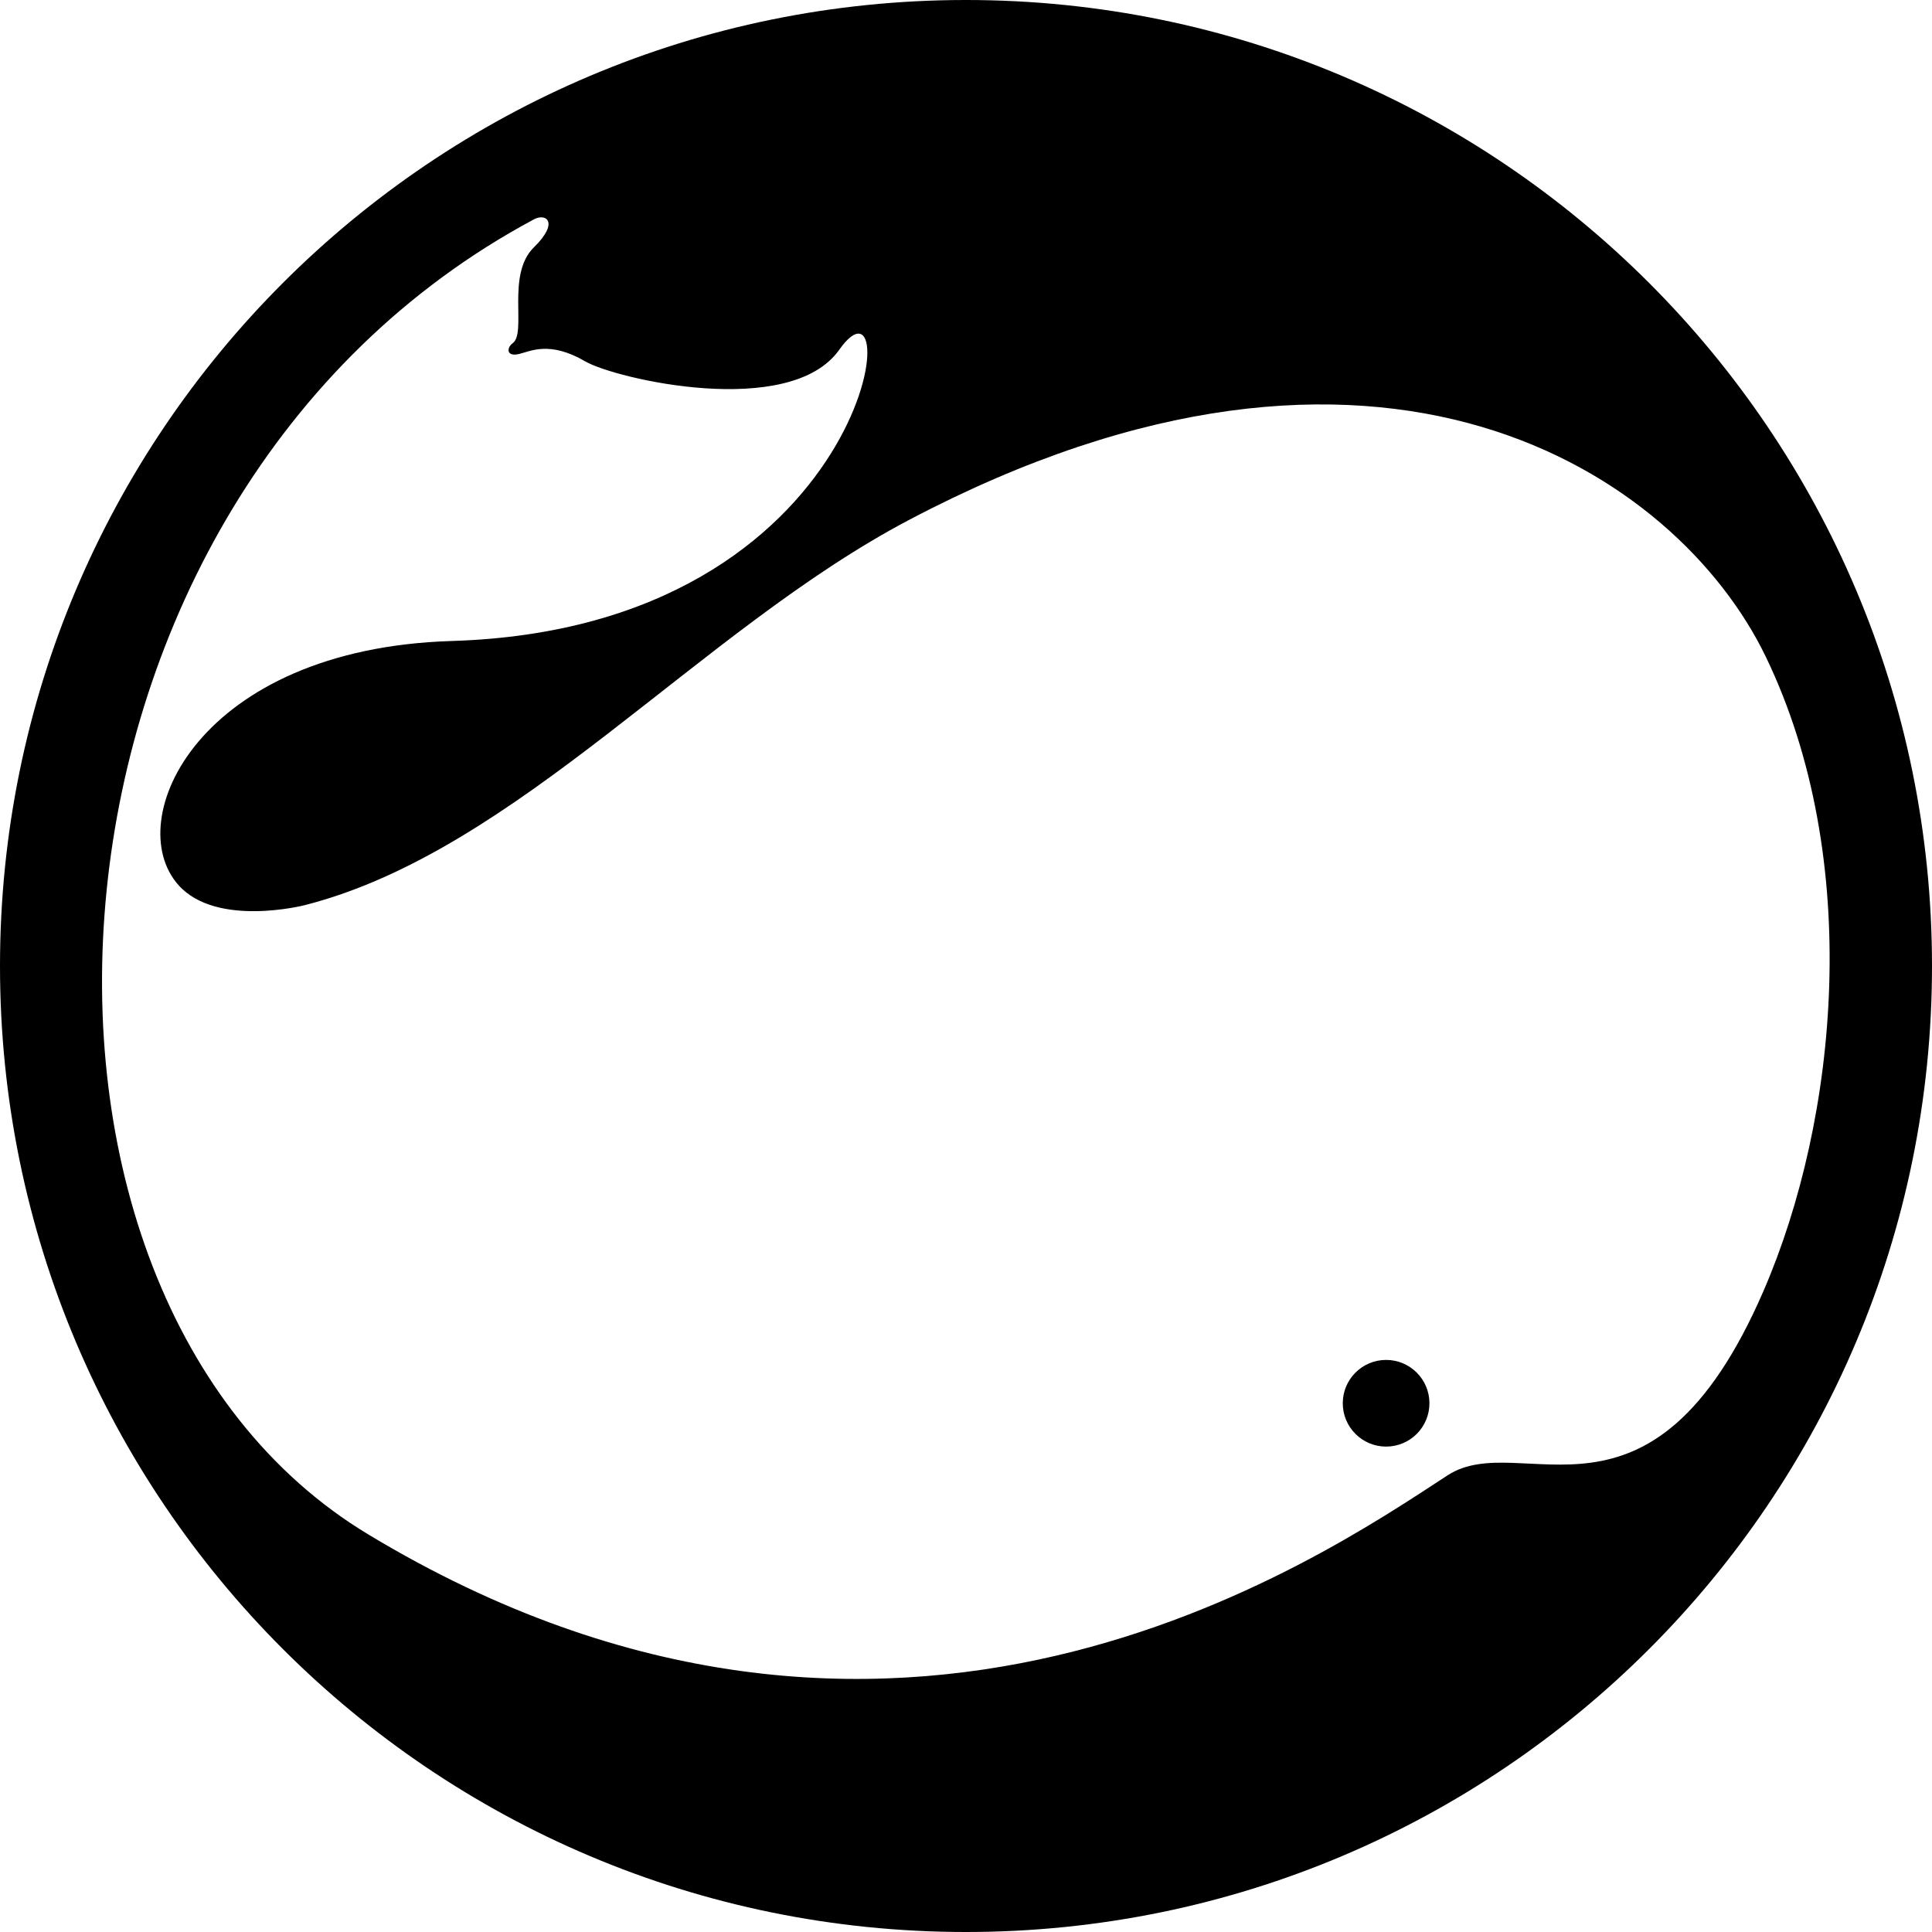 <svg xmlns="http://www.w3.org/2000/svg" width="642" viewBox="0 0 642 642" height="642" style="overflow:visible;enable-background:new 0 0 642 642" xml:space="preserve"><path d="M642 321c0 177.3-143.7 321-321 321S0 498.3 0 321 143.7 0 321 0s321 143.7 321 321zm-56 108c24.8-57.2 33.2-143.5.8-210.7-29.3-60.8-128.1-128-284.6-45.6-70.1 36.9-130.3 110.1-201 128.1 0 0-29.3 7.5-41.9-6.7-19.2-21.5 6.6-78.5 90.8-81.1 141.3-4.3 151.5-129.1 128.8-96.8-16.4 23.2-74.4 9.7-84.4 3.9-11.8-6.9-18.2-3.4-21.9-2.5-4.5 1.1-4.2-2.1-2.3-3.5 4.9-3.4-2.2-22.8 7.1-31.9 8.6-8.4 4-11.5 0-9.3-172.6 92.4-187.7 357-55 437 174.6 105.3 315.2 8.7 358.7-19.7 24.5-15.8 67.5 25.1 104.9-61.2z"></path><circle cx="460.6" cy="466.3" r="14.4"></circle></svg>